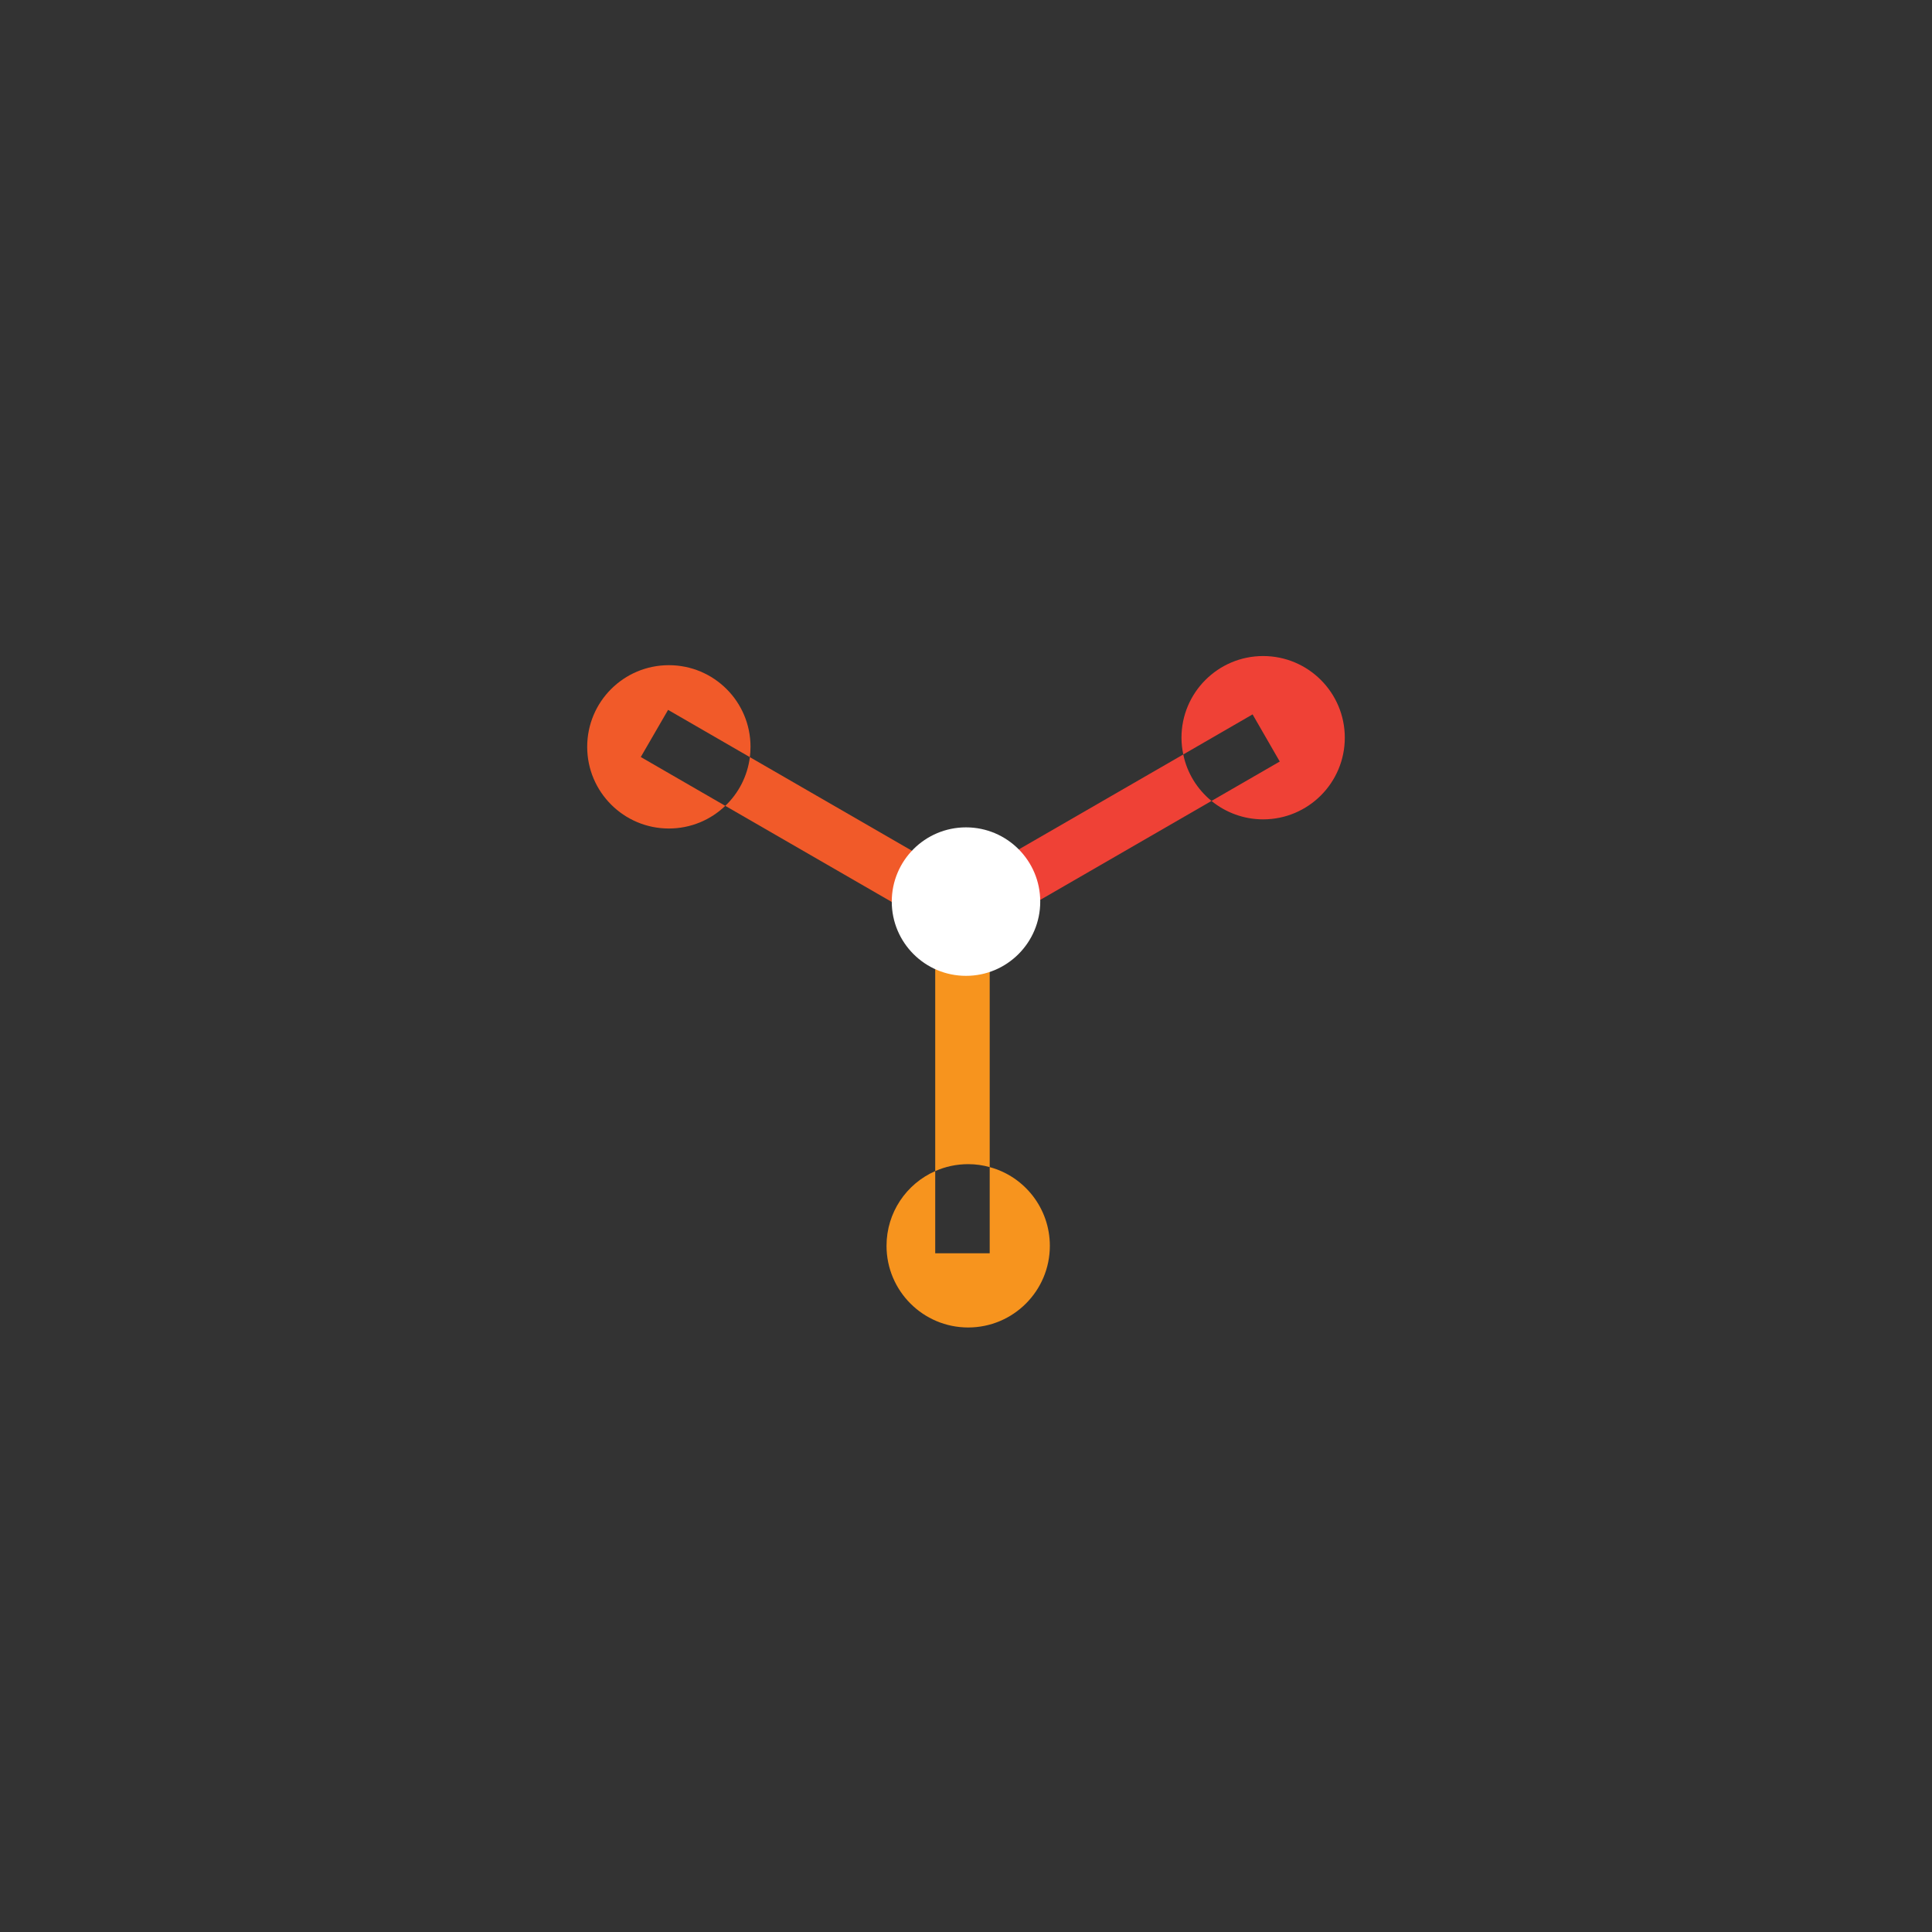 <?xml version="1.0" encoding="utf-8"?>
<!DOCTYPE svg PUBLIC "-//W3C//DTD SVG 1.1//EN" "http://www.w3.org/Graphics/SVG/1.1/DTD/svg11.dtd">
<svg version="1.1" xmlns="http://www.w3.org/2000/svg" xmlns:xlink="http://www.w3.org/1999/xlink" x="0px" y="0px" width="150px"
	 height="150px" viewBox="0 0 150 150" enable-background="new 0 0 150 150" xml:space="preserve">
<rect x="0" y="0" width="150" height="150" fill="#333333" stroke="none"/>
<g id="Layer_1">
	<path fill="#F7941E" d="M76.84,68.775v21.84c-0.53-0.15-1.09-0.23-1.67-0.23c-0.91,0-1.78,0.19-2.56,0.54v-22.15H76.84z"/>
	<path fill="#EF4136" d="M94.06,62.185l-17.22,9.95l-2.18,1.26l-0.2-0.35l-1.85-3.19l-0.07-0.12l0.07-0.04l1.59-0.92l0.66-0.38
		l17.01-9.82C92.16,60.015,92.96,61.285,94.06,62.185z"/>
	<path fill="#F15A29" d="M76.57,69.385l-2.11,3.66l-1.85-1.07l-16.3-9.41c1.03-0.98,1.72-2.3,1.91-3.78l16.64,9.61l0.65,0.38
		L76.57,69.385z"/>
	<path fill="#F15A29" d="M51.87,55.115l-2.12,3.66l6.56,3.79c-1.13,1.09-2.68,1.76-4.38,1.76c-3.5,0-6.34-2.84-6.34-6.34
		c0-3.51,2.84-6.34,6.34-6.34s6.34,2.83,6.34,6.34c0,0.27-0.02,0.54-0.05,0.8L51.87,55.115z"/>
	<path fill="#EF4136" d="M104.41,57.275c0,3.5-2.84,6.34-6.34,6.34c-1.52,0-2.92-0.54-4.01-1.43l5.3-3.06l-2.11-3.66l-5.38,3.11
		c-0.09-0.42-0.14-0.86-0.14-1.3c0-3.5,2.84-6.34,6.34-6.34S104.41,53.775,104.41,57.275z"/>
	<path fill="#F7941E" d="M81.51,96.725c0,3.5-2.84,6.34-6.34,6.34s-6.34-2.84-6.34-6.34c0-2.59,1.55-4.82,3.78-5.8v6.38h4.23v-6.69
		C79.53,91.335,81.51,93.805,81.51,96.725z"/>
	<circle fill="#FFFFFF" cx="75" cy="70" r="5.764"/>
	<animateTransform attributeName="transform"
                    attributeType="XML"
                    type="rotate"
                    from="0 75 70"
                    to="360 75 70"
                    dur="1s"
                    repeatCount="indefinite"/>
</g>

</svg>
